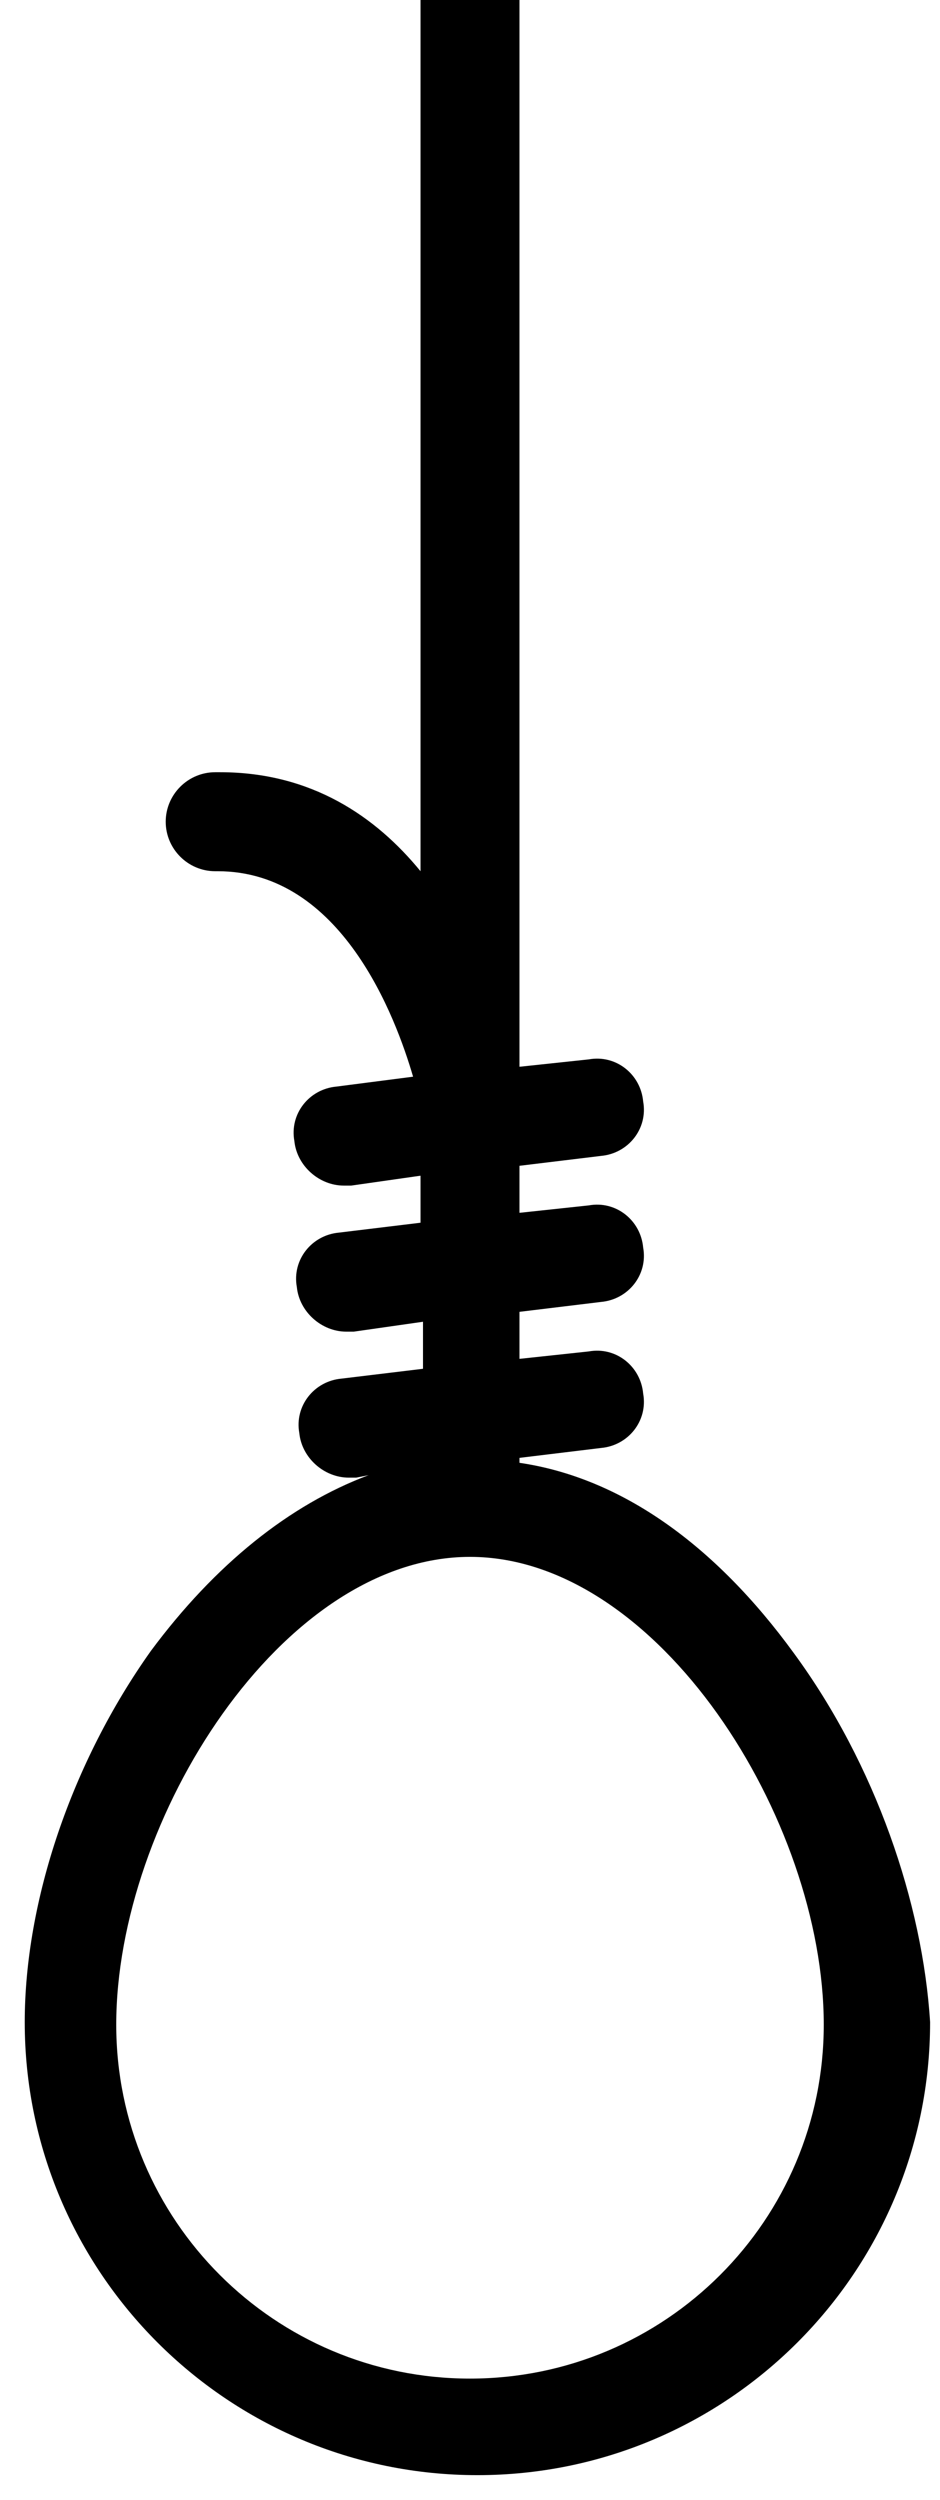 <svg xmlns="http://www.w3.org/2000/svg" xmlns:xlink="http://www.w3.org/1999/xlink" version="1.1" x="0px" y="0px" viewBox="-1 0 38 101" preserveAspectRatio="xMidYMid meet">
<!-- 
   https://thenounproject.com/search/?q=noose&i=1987506
   Noose by Kaleo from the Noun Project 
-->


<path stroke="inherit" fill="inherit" d="m 18,-34.699 c -1.1,0 -2,0.9 -2,2 v 67.898 c -1.8,-2.2 -4.4,-4 -8.1,-4 H 7.699 c -1.1,0 -2,0.9 -2,2 0,1.1 0.9,2 2,2 h 0.102 c 5,0 7.198,5.901 7.898,8.301 l -3.1,0.4 c -1.1,0.1 -1.899,1.099 -1.699,2.199 0.1,1 1,1.801 2,1.801 h 0.299 L 16,47.5 v 1.9 l -3.301,0.4 C 11.599,49.901 10.8,50.9 11,52 c 0.1,1 1,1.801 2,1.801 h 0.301 l 2.799,-0.4 v 1.9 l -3.299,0.398 c -1.1,0.1 -1.901,1.101 -1.701,2.201 0.1,1 1,1.799 2,1.799 h 0.301 l 0.5,-0.1 c -3.2,1.2 -6.201,3.6 -8.801,7.1 -3.2,4.5 -5.1,10.1 -5.1,15 C 0,91.799 8.201,100 18.301,100 c 10.1,0 18.299,-8.201 18.299,-18.301 -0.3,-4.8 -2.2,-10.398 -5.5,-14.898 C 27.9,62.401 24.1,59.7 20,59.1 V 58.9 L 23.301,58.5 C 24.401,58.4 25.2,57.401 25,56.301 c -0.1,-1.1 -1.099,-1.901 -2.199,-1.701 L 20,54.9 V 53 l 3.301,-0.4 c 1.1,-0.1 1.899,-1.099 1.699,-2.199 -0.1,-1.1 -1.099,-1.901 -2.199,-1.701 L 20,49 v -1.9 l 3.301,-0.4 C 24.401,46.599 25.2,45.6 25,44.5 24.9,43.4 23.901,42.601 22.801,42.801 L 20,43.099 V -32.699 c 0,-1.1 -0.9,-2 -2,-2 z m 0,97.599 c 7.6,0 14.301,10.6 14.301,18.9 0,7.9 -6.401,14.299 -14.301,14.299 -7.9,0 -14.301,-6.399 -14.301,-14.299 0,-8.3 6.701,-18.9 14.301,-18.9 z"></path></svg>